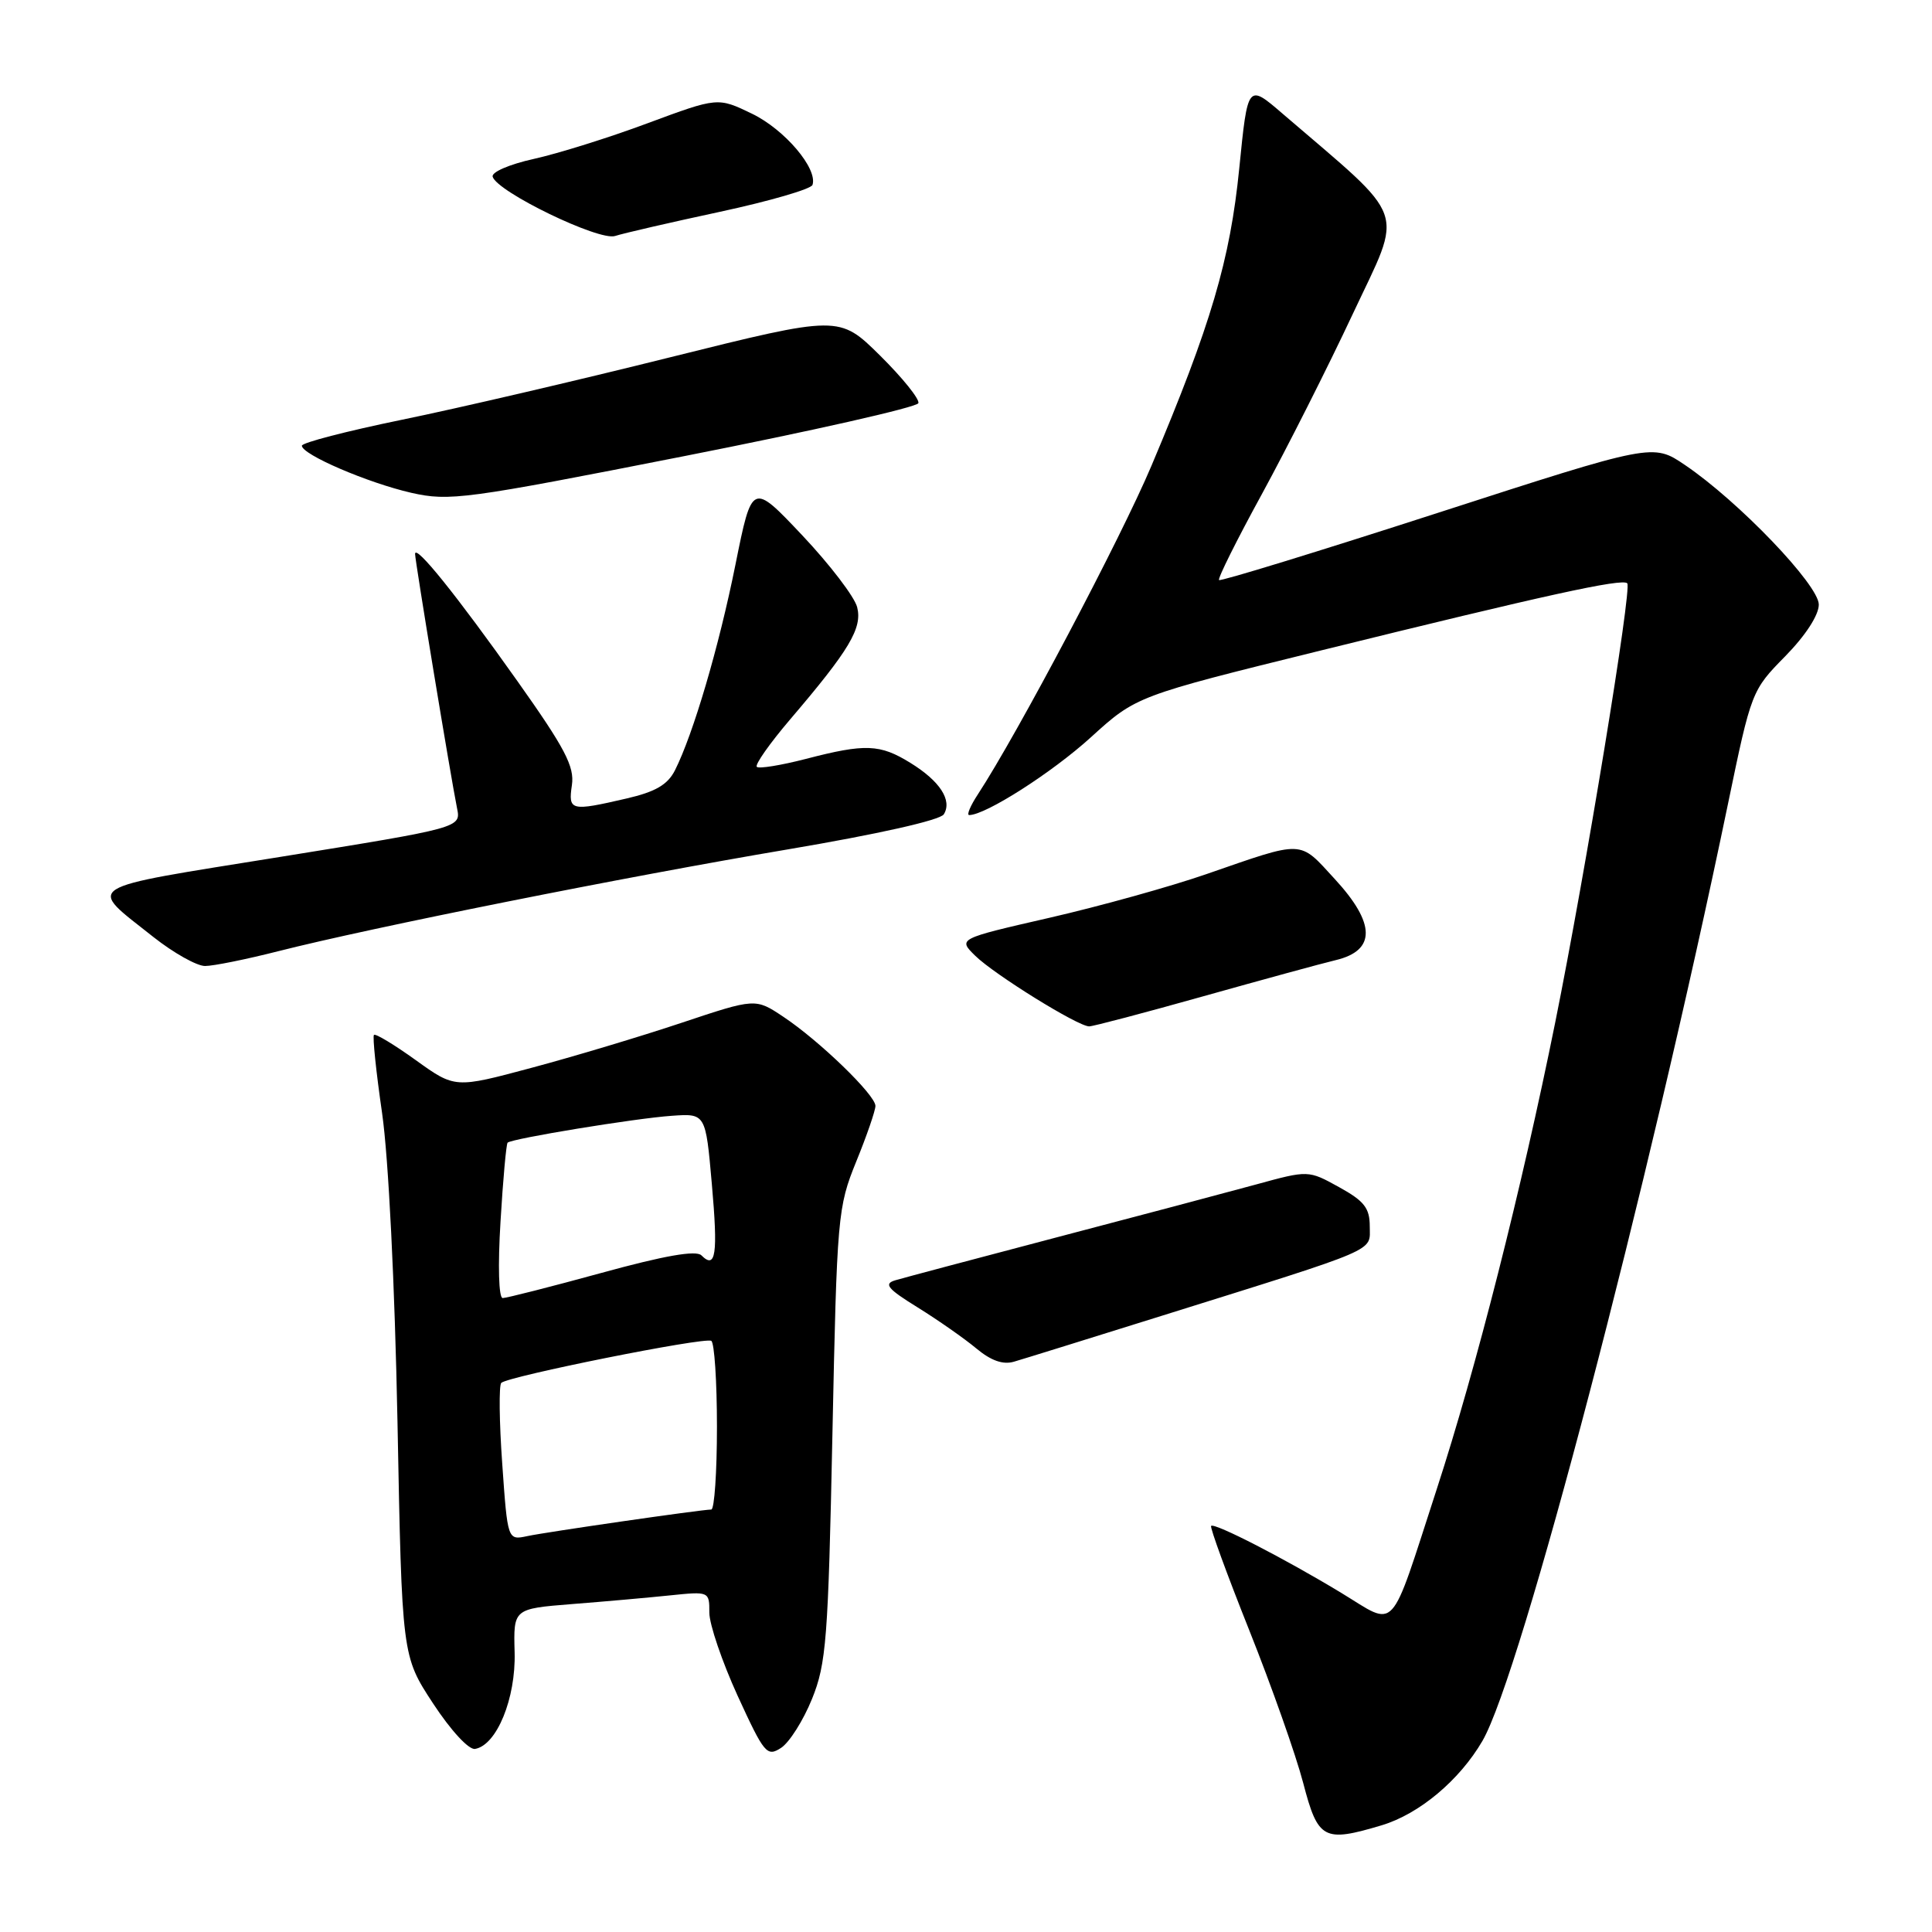<?xml version="1.0" encoding="UTF-8" standalone="no"?>
<!DOCTYPE svg PUBLIC "-//W3C//DTD SVG 1.1//EN" "http://www.w3.org/Graphics/SVG/1.1/DTD/svg11.dtd" >
<svg xmlns="http://www.w3.org/2000/svg" xmlns:xlink="http://www.w3.org/1999/xlink" version="1.1" viewBox="0 0 256 256">
 <g >
 <path fill="currentColor"
d=" M 183.08 241.86 C 188.05 240.37 193.40 235.89 196.43 230.68 C 201.54 221.88 218.35 157.71 228.97 106.50 C 232.05 91.63 232.12 91.46 236.54 86.97 C 239.23 84.23 241.00 81.51 241.00 80.11 C 241.00 77.51 230.36 66.41 223.26 61.61 C 219.02 58.74 219.02 58.74 190.45 67.98 C 174.74 73.06 161.72 77.06 161.53 76.86 C 161.33 76.66 163.88 71.55 167.19 65.50 C 170.49 59.45 175.93 48.69 179.26 41.58 C 185.98 27.26 186.77 29.51 169.91 15.03 C 165.33 11.09 165.33 11.09 164.21 22.29 C 163.00 34.44 160.46 43.04 152.58 61.70 C 148.53 71.30 134.84 97.21 129.57 105.26 C 128.58 106.77 128.06 108.00 128.42 108.00 C 130.59 108.00 139.39 102.38 144.53 97.71 C 150.56 92.23 150.56 92.23 175.03 86.19 C 204.76 78.85 214.95 76.61 215.62 77.29 C 216.27 77.93 210.09 115.57 206.07 135.50 C 201.60 157.63 195.59 181.32 190.37 197.34 C 184.02 216.86 185.18 215.59 177.75 211.08 C 170.30 206.56 160.93 201.74 160.48 202.19 C 160.30 202.37 162.57 208.59 165.53 216.01 C 168.49 223.43 171.71 232.54 172.68 236.25 C 174.64 243.76 175.39 244.16 183.08 241.86 Z  M 107.59 225.13 C 109.49 220.44 109.74 217.24 110.30 190.06 C 110.90 161.06 111.00 159.96 113.46 153.90 C 114.86 150.47 116.00 147.15 116.00 146.54 C 116.00 145.09 108.58 137.91 103.80 134.73 C 100.10 132.26 100.10 132.26 90.30 135.53 C 84.91 137.33 75.95 140.02 70.40 141.50 C 60.29 144.21 60.29 144.21 55.10 140.48 C 52.25 138.43 49.75 136.92 49.55 137.13 C 49.35 137.33 49.83 142.00 50.63 147.50 C 51.48 153.43 52.31 170.11 52.67 188.46 C 53.26 219.42 53.26 219.42 57.38 225.71 C 59.73 229.29 62.12 231.89 62.95 231.74 C 65.82 231.25 68.36 225.05 68.19 218.94 C 68.03 213.17 68.03 213.17 75.77 212.55 C 80.02 212.22 85.86 211.70 88.75 211.40 C 93.97 210.86 94.00 210.87 93.99 213.68 C 93.99 215.23 95.68 220.19 97.74 224.70 C 101.27 232.39 101.62 232.82 103.50 231.60 C 104.60 230.88 106.44 227.97 107.59 225.13 Z  M 154.00 174.33 C 183.11 165.22 181.50 165.91 181.50 162.51 C 181.50 160.07 180.77 159.14 177.43 157.30 C 173.36 155.05 173.36 155.05 166.43 156.95 C 162.62 157.99 150.72 161.15 140.00 163.96 C 129.28 166.78 119.65 169.34 118.61 169.65 C 117.06 170.12 117.61 170.78 121.61 173.25 C 124.30 174.92 127.79 177.36 129.36 178.67 C 131.31 180.30 132.91 180.86 134.36 180.43 C 135.54 180.09 144.38 177.34 154.00 174.33 Z  M 159.38 132.03 C 167.15 129.85 175.07 127.68 177.00 127.22 C 182.34 125.94 182.29 122.36 176.86 116.47 C 172.07 111.26 172.93 111.30 159.84 115.83 C 155.08 117.48 145.73 120.08 139.06 121.61 C 126.93 124.39 126.93 124.39 129.22 126.64 C 131.74 129.12 142.83 136.00 144.32 136.00 C 144.84 136.00 151.62 134.21 159.38 132.03 Z  M 36.83 126.05 C 49.18 122.91 82.91 116.17 104.38 112.55 C 116.33 110.53 124.58 108.68 125.06 107.90 C 126.20 106.05 124.55 103.50 120.64 101.09 C 116.60 98.59 114.66 98.51 106.78 100.56 C 103.48 101.41 100.55 101.89 100.28 101.61 C 100.00 101.33 102.00 98.49 104.72 95.30 C 112.55 86.13 114.28 83.23 113.58 80.46 C 113.24 79.10 109.97 74.82 106.31 70.94 C 99.65 63.89 99.65 63.89 97.45 74.82 C 95.25 85.76 91.86 97.25 89.44 102.06 C 88.47 103.98 86.86 104.92 83.00 105.81 C 75.61 107.52 75.28 107.44 75.78 104.03 C 76.14 101.58 74.87 99.15 68.58 90.28 C 60.48 78.84 55.00 72.04 55.00 73.40 C 55.00 74.33 59.74 103.04 60.56 107.09 C 61.09 109.68 61.09 109.68 37.09 113.55 C 10.35 117.86 11.48 117.14 20.34 124.17 C 23.00 126.27 26.08 128.00 27.17 128.00 C 28.27 128.00 32.62 127.12 36.83 126.05 Z  M 121.69 53.42 C 121.87 52.89 119.58 50.05 116.61 47.11 C 111.20 41.77 111.20 41.77 88.85 47.33 C 76.56 50.40 60.54 54.13 53.25 55.62 C 45.96 57.12 40.00 58.66 40.00 59.06 C 40.00 60.23 48.73 63.98 54.50 65.30 C 59.55 66.44 61.63 66.16 90.61 60.45 C 107.53 57.12 121.51 53.96 121.69 53.42 Z  M 95.42 28.06 C 101.97 26.65 107.48 25.05 107.66 24.50 C 108.37 22.34 103.97 17.16 99.65 15.07 C 95.11 12.88 95.11 12.88 85.81 16.33 C 80.69 18.24 73.90 20.36 70.72 21.06 C 67.51 21.77 65.09 22.81 65.28 23.42 C 65.90 25.44 79.37 31.96 81.50 31.27 C 82.60 30.91 88.86 29.47 95.42 28.06 Z  M 66.55 193.97 C 66.15 188.40 66.10 183.57 66.42 183.24 C 67.30 182.37 93.37 177.14 94.25 177.67 C 94.66 177.92 95.00 183.04 95.00 189.06 C 95.00 195.08 94.66 200.01 94.25 200.02 C 92.79 200.05 72.46 202.99 69.88 203.54 C 67.26 204.10 67.26 204.10 66.55 193.97 Z  M 66.32 161.87 C 66.65 156.29 67.08 151.59 67.26 151.41 C 67.80 150.87 84.19 148.18 89.00 147.85 C 93.50 147.53 93.50 147.53 94.32 156.86 C 95.15 166.22 94.85 168.25 92.94 166.34 C 92.24 165.64 88.05 166.37 79.72 168.66 C 73.01 170.50 67.11 172.00 66.61 172.00 C 66.08 172.00 65.96 167.73 66.32 161.87 Z "/>
</g>
</svg>